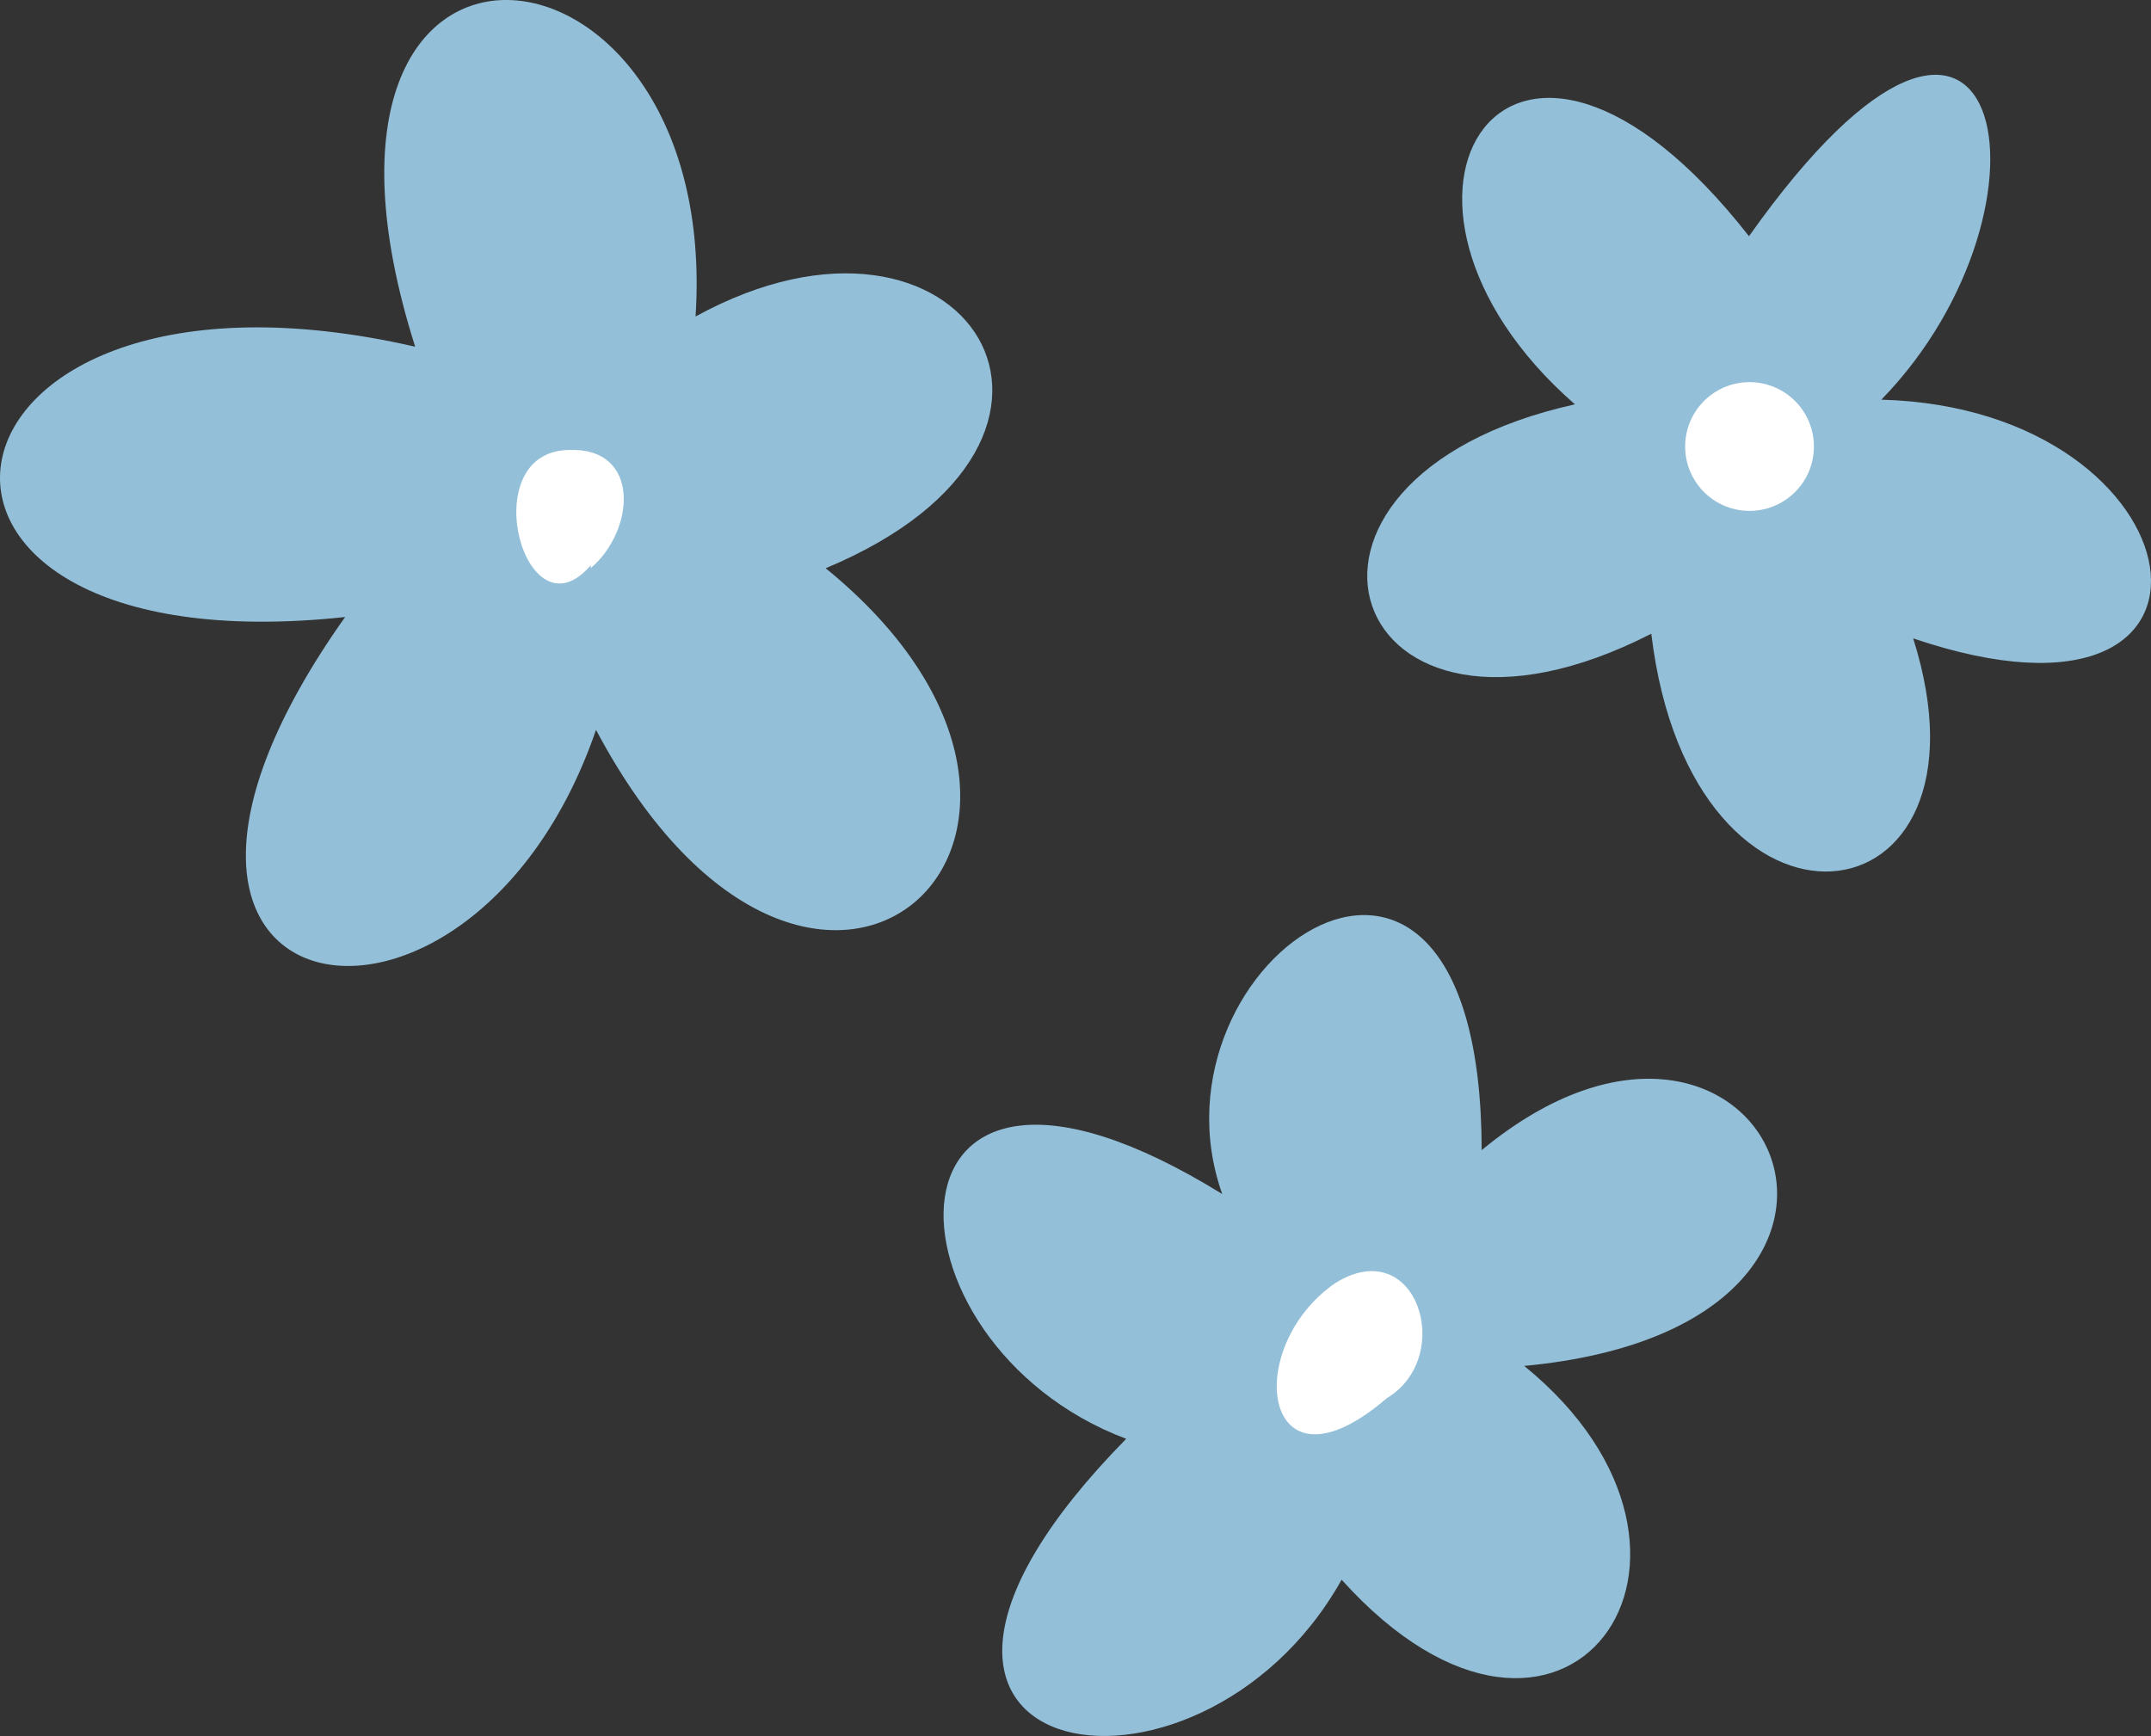 <svg xmlns="http://www.w3.org/2000/svg" viewBox="0 0 67.354 54.368"><rect x="0" y="0" width="67.354" height="54.368" fill="#333333" stroke="none"/><defs><style>.cls-1{fill:#93bfd8;}.cls-2{fill:#fff;}</style></defs><g id="图层_2" data-name="图层 2"><g id="OBJECTS"><path class="cls-1" d="M42.01,49.474c-4.503,8.047-16.869,5.891-6.746-4.413-7.965-2.999-8.186-14.59,3.008-7.666-2.609-7.359,8.098-14.629,8.124-1.375,8.826-7.296,14.818,5.493,1.332,6.758C55.045,48.735,48.959,57.178,42.01,49.474Z"/><path class="cls-2" d="M43.421,43.791c2.17-1.298.94-5.199-1.612-3.606C38.84,42.241,39.559,47.115,43.421,43.791Z"/><path class="cls-1" d="M18.663,22.858c-3.925,11.426-16.825,9.119-7.856-3.534C-5.039,21.029-2.737,7.249,13,10.858c-4.755-14.999,9.604-13.64,8.78-.946,8.444-4.636,13.813,3.82,4.074,7.884C35.991,26.053,25.519,35.768,18.663,22.858Z"/><path class="cls-2" d="M18.497,17.793c1.391-1.176,1.586-3.803-.701-3.7-2.971.061-1.353,6.017.704,3.608"/><path class="cls-1" d="M59.907,19.993c2.89,9.131-6.941,10.375-8.2-.146-9.575,4.901-12.943-4.844-2.392-7.184-7.369-6.435-2.056-14.86,5.451-5.265,8.004-11.307,10.076-.972,4.144,5.119C69.056,12.789,70.857,23.704,59.907,19.993Z"/><path class="cls-2" d="M55.183,15.96a2.016,2.016,0,1,0-.083.015"/></g></g></svg>
